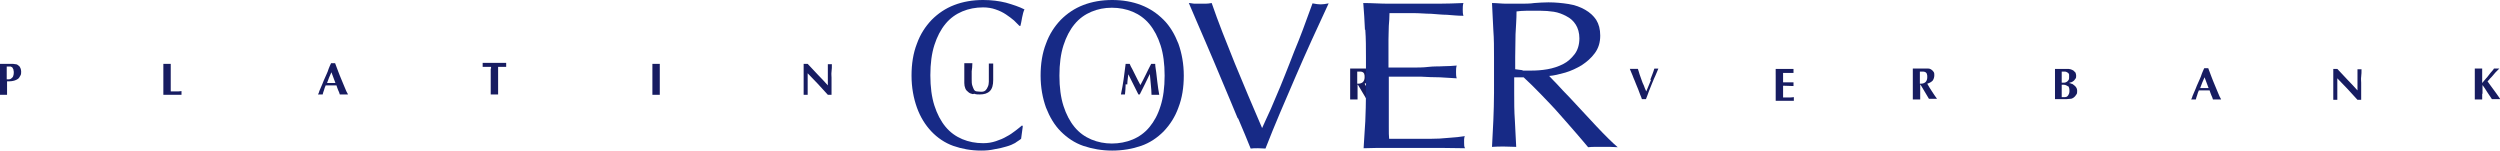 <?xml version="1.0" encoding="UTF-8"?>
<svg id="_圖層_2" data-name="圖層 2" xmlns="http://www.w3.org/2000/svg" viewBox="0 0 74.38 4.48">
  <defs>
    <style>
      .cls-1 {
        fill: #172a86;
      }

      .cls-2 {
        fill: #171c61;
      }
    </style>
  </defs>
  <g id="_圖層_1-2" data-name="圖層 1">
    <path class="cls-2" d="M0,2.07c0-.06,0-.11,0-.17,.02,0,.03,0,.05,0s.04,0,.06,0c.03,0,.07,0,.1,0,.03,0,.07,0,.1,0,.06,0,.12,0,.15,.01,.04,0,.07,.02,.09,.04,.03,.02,.05,.05,.06,.08s.02,.06,.02,.1c0,.05,0,.09-.03,.13-.02,.04-.04,.07-.07,.09-.03,.02-.07,.04-.11,.05s-.09,.02-.14,.02h-.07c0,.07,0,.13,0,.2,0,.07,0,.13,0,.2-.02,0-.03,0-.05,0H.05s-.04,0-.05,0c0-.05,0-.11,0-.17,0-.06,0-.12,0-.2v-.18c0-.07,0-.14,0-.2Zm.4,0s-.02-.04-.03-.06c-.01-.01-.03-.02-.05-.03-.02,0-.04,0-.06,0h-.05s0,0-.01,0c0,.06,0,.13,0,.19,0,.06,0,.12,0,.19,.02,0,.05,0,.07,0,.02,0,.05-.01,.07-.03s.04-.03,.05-.06c.01-.03,.02-.06,.02-.1,0-.03,0-.06-.01-.09Z"/>
    <path class="cls-2" d="M4.86,2.07c0-.06,0-.11,0-.17,.02,0,.03,0,.05,0,.02,0,.04,0,.06,0s.04,0,.06,0,.04,0,.05,0c0,.06,0,.12,0,.17,0,.06,0,.12,0,.2v.18c0,.05,0,.1,0,.15,0,.05,0,.09,0,.12,.05,0,.1,0,.16,0,.05,0,.1,0,.16-.01,0,0,0,.02,0,.03,0,0,0,.02,0,.03s0,.03,0,.03c0,0,0,.01,0,.02-.02,0-.06,0-.09,0-.04,0-.09,0-.15,0h-.22s-.04,0-.05,0c-.01,0-.02,0-.03,0,0-.05,0-.11,0-.17,0-.06,0-.12,0-.2v-.18c0-.07,0-.14,0-.2Z"/>
    <path class="cls-2" d="M10.35,2.81s-.04,0-.06,0h-.12s-.04,0-.06,0c-.01-.04-.03-.09-.05-.13s-.03-.09-.05-.14c-.03,0-.06,0-.09,0-.03,0-.06,0-.09,0-.02,0-.05,0-.07,0-.02,0-.05,0-.07,0-.02,.05-.04,.09-.05,.14-.02,.05-.03,.09-.04,.13-.01,0-.02,0-.03,0h-.07s-.02,0-.04,0c.01-.02,.03-.05,.04-.1,.02-.04,.04-.09,.06-.14,.02-.05,.05-.11,.07-.17,.03-.06,.05-.12,.08-.18,.03-.06,.05-.12,.07-.18,.02-.06,.05-.11,.07-.16,0,0,.02,0,.03,0s.02,0,.03,0,.02,0,.03,0c0,0,.02,0,.03,0,.03,.08,.06,.16,.09,.24,.03,.09,.07,.17,.1,.25,.03,.08,.07,.16,.1,.24s.06,.14,.09,.19Zm-.49-.66c-.02,.05-.05,.11-.07,.16s-.04,.1-.06,.16h.25c-.02-.05-.04-.11-.06-.16-.02-.05-.04-.1-.06-.16Z"/>
    <path class="cls-2" d="M14.61,2.04s0-.04,0-.05c-.01,0-.03,0-.05,0-.02,0-.04,0-.06,0-.02,0-.05,0-.07,0-.02,0-.05,0-.07,0,0,0,0-.02,0-.03,0,0,0-.02,0-.03s0-.02,0-.03c0,0,0-.02,0-.03,.03,0,.06,0,.08,0,.03,0,.05,0,.08,0,.03,0,.05,0,.09,0,.03,0,.07,0,.11,0s.08,0,.11,0c.03,0,.06,0,.08,0,.03,0,.05,0,.07,0,.02,0,.05,0,.08,0,0,0,0,.02,0,.03,0,0,0,.02,0,.03s0,.02,0,.03c0,0,0,.02,0,.03-.02,0-.04,0-.06,0-.02,0-.05,0-.07,0-.02,0-.04,0-.06,0-.02,0-.04,0-.05,0,0,0,0,.01,0,.02,0,0,0,.02,0,.03v.4c0,.07,0,.14,0,.2,0,.06,0,.11,0,.17-.02,0-.03,0-.05,0h-.12s-.04,0-.05,0c0-.05,0-.11,0-.17s0-.12,0-.2v-.33s0-.05,0-.07Z"/>
    <path class="cls-2" d="M19.41,2.07c0-.06,0-.11,0-.17,.02,0,.03,0,.05,0,.02,0,.04,0,.06,0s.04,0,.06,0,.04,0,.05,0c0,.06,0,.12,0,.17,0,.06,0,.12,0,.2v.18c0,.07,0,.14,0,.2,0,.06,0,.11,0,.17-.02,0-.03,0-.05,0h-.12s-.04,0-.05,0c0-.05,0-.11,0-.17,0-.06,0-.12,0-.2v-.18c0-.07,0-.14,0-.2Z"/>
    <path class="cls-2" d="M23.91,2.01s0-.08,0-.11c.03,0,.05,0,.06,0s.04,0,.06,0c.1,.11,.2,.21,.3,.32,.1,.1,.2,.21,.3,.32v-.24s0-.09,0-.13c0-.04,0-.08,0-.12,0-.04,0-.07,0-.09s0-.04,0-.05c.03,0,.05,0,.06,0s.04,0,.06,0c0,.08,0,.15-.01,.22s0,.13,0,.18c0,.06,0,.11,0,.17,0,.06,0,.12,0,.18v.16s-.04,0-.06,0-.04,0-.05,0c-.19-.21-.39-.43-.6-.64,0,.03,0,.05,0,.08,0,.03,0,.05,0,.08v.15c0,.05,0,.1,0,.14,0,.04,0,.07,0,.09,0,.03,0,.05,0,.06,0,.02,0,.03,0,.04-.01,0-.02,0-.03,0h-.03s-.04,0-.06,0c0,0,0-.03,0-.08s0-.1,0-.16c0-.06,0-.13,0-.2,0-.07,0-.14,0-.21,0-.06,0-.11,0-.15Z"/>
    <path class="cls-2" d="M28.94,2.8c-.05-.01-.1-.03-.13-.06-.04-.03-.07-.06-.09-.11s-.03-.1-.03-.16c0-.04,0-.07,0-.1,0-.03,0-.05,0-.08s0-.05,0-.07c0-.02,0-.05,0-.07,0-.07,0-.13,0-.17,0-.04,0-.08,0-.1,.02,0,.04,0,.06,0,.02,0,.04,0,.06,0s.04,0,.06,0c.02,0,.04,0,.06,0,0,.09-.01,.17-.02,.24,0,.07,0,.15,0,.23,0,.08,0,.15,.02,.2s.03,.09,.05,.12c.02,.03,.05,.05,.09,.05,.03,0,.07,.01,.12,.01,.05,0,.1-.01,.13-.04,.03-.03,.05-.06,.07-.11,.02-.04,.03-.1,.03-.15,0-.06,0-.12,0-.18s0-.12,0-.18c0-.06,0-.12,0-.18,.01,0,.03,0,.04,0s.02,0,.03,0c.01,0,.02,0,.03,0s.02,0,.03,0c0,.02,0,.05,0,.08,0,.03,0,.07,0,.11,0,.04,0,.09,0,.14s0,.11,0,.16c0,.15-.03,.26-.1,.33s-.17,.1-.3,.1c-.06,0-.11,0-.16-.02Z"/>
    <path class="cls-2" d="M33.49,2.51c0,.1-.01,.2-.02,.3-.01,0-.02,0-.03,0h-.06s-.02,0-.03,0c.03-.15,.06-.3,.08-.45s.04-.3,.06-.46c.01,0,.02,0,.03,0,0,0,.02,0,.03,0,0,0,.02,0,.03,0s.02,0,.03,0c.02,.05,.05,.11,.08,.16,.03,.05,.05,.11,.08,.16s.05,.11,.08,.16c.03,.05,.05,.1,.08,.15,.05-.1,.11-.2,.16-.31,.05-.11,.11-.22,.16-.32,.02,0,.04,0,.06,0,.02,0,.03,0,.06,0,0,.08,.02,.16,.03,.25,.01,.09,.02,.17,.03,.26,.01,.08,.02,.16,.03,.23,.01,.07,.02,.13,.03,.18-.02,0-.04,0-.06,0h-.11s-.04,0-.06,0c0-.09-.01-.19-.02-.3-.01-.11-.02-.21-.03-.32h0c-.05,.1-.1,.21-.15,.31-.05,.1-.1,.2-.15,.3,0,0,0,0-.01,0,0,0,0,0-.01,0s0,0-.01,0c0,0,0,0-.01,0-.05-.1-.1-.2-.15-.3-.05-.1-.1-.2-.15-.3h0c-.01,.1-.03,.2-.03,.3Z"/>
    <path class="cls-2" d="M40.39,2.54v.05c0,.07,0,.14,0,.2,0,.06,0,.11,0,.17-.02,0-.03,0-.05,0h-.12s-.04,0-.05,0c0-.05,0-.11,0-.17,0-.06,0-.12,0-.2v-.18c0-.07,0-.14,0-.2,0-.06,0-.11,0-.17,.02,0,.03,0,.05,0,.02,0,.04,0,.06,0,.02,0,.05,0,.08,0,.03,0,.07,0,.12,0,.03,0,.06,0,.09,0,.02,0,.05,0,.06,0,.02,0,.03,0,.05,.01s.03,.01,.04,.02c.03,.02,.05,.04,.07,.07,.02,.03,.02,.06,.02,.1,0,.06-.02,.12-.05,.16-.04,.04-.09,.07-.16,.09,.04,.08,.09,.15,.14,.23s.1,.15,.15,.22c-.02,0-.04,0-.06,0h-.12s-.04,0-.06,0l-.25-.42h-.01Zm.2-.34s-.02-.04-.04-.05c-.02-.01-.04-.02-.07-.02-.03,0-.06,0-.1,0,0,.12,0,.24,0,.36,0,0,.01,0,.02,0,0,0,0,0,.01,0,.06,0,.11-.02,.14-.05,.03-.03,.05-.08,.05-.14,0-.04,0-.07-.01-.09Z"/>
    <path class="cls-2" d="M44.62,2.22c0-.06,0-.11,0-.17,.02,0,.03,0,.05,0,.02,0,.04,0,.06,0s.04,0,.06,0,.04,0,.05,0c0,.06,0,.12,0,.17,0,.06,0,.12,0,.2v.18c0,.07,0,.14,0,.2,0,.06,0,.11,0,.17-.02,0-.03,0-.05,0h-.12s-.04,0-.05,0c0-.05,0-.11,0-.17,0-.06,0-.12,0-.2v-.18c0-.07,0-.14,0-.2Z"/>
    <path class="cls-2" d="M49.1,2.37c.04-.11,.09-.22,.12-.33,.02,0,.04,0,.06,0s.04,0,.06,0c-.02,.05-.05,.12-.08,.19s-.07,.15-.1,.23-.07,.17-.1,.25c-.03,.09-.06,.16-.09,.24-.02,0-.04,0-.06,0s-.04,0-.06,0c-.01-.04-.03-.08-.05-.13-.02-.05-.04-.1-.06-.16-.02-.06-.05-.11-.07-.17-.02-.06-.05-.12-.07-.17s-.04-.11-.06-.15c-.02-.05-.04-.09-.05-.12,.02,0,.04,0,.06,0s.04,0,.06,0,.04,0,.06,0,.04,0,.06,0c.02,.05,.03,.1,.05,.16,.02,.05,.04,.11,.06,.17,.02,.06,.04,.11,.07,.17,.02,.06,.04,.11,.07,.17,.05-.11,.09-.23,.14-.34Z"/>
    <path class="cls-2" d="M52.83,2.22c0-.06,0-.11,0-.17,.04,0,.08,0,.12,0,.04,0,.08,0,.12,0,.07,0,.13,0,.18,0s.09,0,.11,0c0,.01,0,.03,0,.06,0,.01,0,.03,0,.03,0,0,0,.02,0,.03-.03,0-.06,0-.09,0-.03,0-.06,0-.09,0-.03,0-.06,0-.08,0-.02,0-.04,0-.05,0,0,.05,0,.1,0,.14s0,.1,0,.14c.06,0,.11,0,.16,0,.05,0,.1,0,.15,0,0,.02,0,.03,0,.03,0,0,0,.02,0,.03,0,0,0,.01,0,.02,0,0,0,.02,0,.03-.1,0-.21-.01-.31-.01,0,.03,0,.06,0,.09s0,.06,0,.09c0,.06,0,.11,0,.17,.05,0,.1,0,.16,0s.1,0,.16-.01c0,0,0,.02,0,.03,0,0,0,.02,0,.03s0,.03,0,.03c0,0,0,.01,0,.02-.02,0-.06,0-.09,0-.04,0-.09,0-.15,0h-.22s-.04,0-.05,0c-.01,0-.02,0-.03,0,0-.05,0-.11,0-.17s0-.12,0-.2v-.18c0-.07,0-.14,0-.2Z"/>
    <path class="cls-2" d="M57.13,2.54v.05c0,.07,0,.14,0,.2,0,.06,0,.11,0,.17-.02,0-.03,0-.05,0h-.12s-.04,0-.05,0c0-.05,0-.11,0-.17,0-.06,0-.12,0-.2v-.18c0-.07,0-.14,0-.2,0-.06,0-.11,0-.17,.02,0,.03,0,.05,0,.02,0,.04,0,.06,0,.02,0,.05,0,.08,0,.03,0,.07,0,.12,0,.03,0,.06,0,.09,0,.02,0,.05,0,.06,0,.02,0,.03,0,.05,.01s.03,.01,.04,.02c.03,.02,.05,.04,.07,.07,.02,.03,.02,.06,.02,.1,0,.06-.02,.12-.05,.16-.04,.04-.09,.07-.16,.09,.04,.08,.09,.15,.14,.23s.1,.15,.15,.22c-.02,0-.04,0-.06,0h-.12s-.04,0-.06,0l-.25-.42h-.01Zm.2-.34s-.02-.04-.04-.05c-.02-.01-.04-.02-.07-.02-.03,0-.06,0-.1,0,0,.12,0,.24,0,.36,0,0,.01,0,.02,0,0,0,0,0,.01,0,.06,0,.11-.02,.14-.05,.03-.03,.05-.08,.05-.14,0-.04,0-.07-.01-.09Z"/>
    <path class="cls-2" d="M61.14,2.22c0-.06,0-.11,0-.17,.02,0,.03,0,.05,0,.02,0,.04,0,.06,0,.04,0,.08,0,.12,0,.04,0,.08,0,.12,0s.08,0,.11,.01,.06,.02,.09,.04c.02,.02,.04,.04,.06,.06,.01,.03,.02,.06,.02,.09s0,.07-.02,.09-.03,.05-.06,.07c-.02,.02-.05,.03-.07,.04-.03,0-.05,.02-.07,.02h0s.05,0,.07,.02c.03,0,.06,.02,.08,.04,.03,.02,.05,.04,.07,.07,.02,.03,.03,.06,.03,.1,0,.05,0,.09-.03,.12-.02,.03-.04,.06-.07,.08-.03,.02-.06,.04-.1,.04s-.08,.01-.12,.01c-.04,0-.07,0-.1,0-.03,0-.06,0-.1,0h-.08s-.05,0-.06,0c0-.05,0-.11,0-.17,0-.06,0-.12,0-.2v-.18c0-.07,0-.14,0-.2Zm.42,0s-.01-.04-.03-.05c-.01-.01-.03-.02-.05-.03s-.04-.01-.07-.01c-.02,0-.03,0-.04,0,0,0-.02,0-.03,0,0,.03,0,.07,0,.1,0,.03,0,.06,0,.09s0,.05,0,.07c0,.02,0,.04,0,.07h.06s.04,0,.06-.01,.04-.02,.05-.03c.01-.01,.03-.03,.04-.05s.01-.05,.01-.07c0-.02,0-.04,0-.06Zm-.03,.35s-.07-.05-.13-.05c-.01,0-.02,0-.03,0,0,0-.02,0-.03,0,0,.02,0,.04,0,.06,0,.02,0,.04,0,.07,0,.02,0,.04,0,.07,0,.02,0,.04,0,.07s0,.04,0,.06c0,.02,0,.03,0,.04,.01,0,.02,0,.04,0,.01,0,.02,0,.04,0,.02,0,.04,0,.06-.01,.02,0,.03-.02,.05-.04,.01-.02,.02-.03,.03-.06s.01-.05,.01-.08c0-.06-.01-.11-.04-.14Z"/>
    <path class="cls-2" d="M66.08,2.96s-.04,0-.06,0h-.12s-.04,0-.06,0c-.01-.04-.03-.09-.05-.13s-.03-.09-.05-.14c-.03,0-.06,0-.09,0-.03,0-.06,0-.09,0-.02,0-.05,0-.07,0-.02,0-.05,0-.07,0-.02,.05-.04,.09-.05,.14-.02,.05-.03,.09-.04,.13-.01,0-.02,0-.03,0h-.07s-.02,0-.04,0c.01-.02,.03-.05,.04-.1,.02-.04,.04-.09,.06-.14,.02-.05,.05-.11,.07-.17,.03-.06,.05-.12,.08-.18,.03-.06,.05-.12,.07-.18,.02-.06,.05-.11,.07-.16,0,0,.02,0,.03,0s.02,0,.03,0,.02,0,.03,0c0,0,.02,0,.03,0,.03,.08,.06,.16,.09,.24,.03,.09,.07,.17,.1,.25,.03,.08,.07,.16,.1,.24s.06,.14,.09,.19Zm-.49-.66c-.02,.05-.05,.11-.07,.16s-.04,.1-.06,.16h.25c-.02-.05-.04-.11-.06-.16-.02-.05-.04-.1-.06-.16Z"/>
    <path class="cls-2" d="M69.42,2.16s0-.08,0-.11c.03,0,.05,0,.06,0s.04,0,.06,0c.1,.11,.2,.21,.3,.32,.1,.1,.2,.21,.3,.32v-.24s0-.09,0-.13c0-.04,0-.08,0-.12,0-.04,0-.07,0-.09s0-.04,0-.05c.03,0,.05,0,.06,0s.04,0,.06,0c0,.08,0,.15-.01,.22s0,.13,0,.18c0,.06,0,.11,0,.17,0,.06,0,.12,0,.18v.16s-.04,0-.06,0-.04,0-.05,0c-.19-.21-.39-.43-.6-.64,0,.03,0,.05,0,.08,0,.03,0,.05,0,.08v.15c0,.05,0,.1,0,.14,0,.04,0,.07,0,.09,0,.03,0,.05,0,.06,0,.02,0,.03,0,.04-.01,0-.02,0-.03,0h-.03s-.04,0-.06,0c0,0,0-.03,0-.08s0-.1,0-.16c0-.06,0-.13,0-.2,0-.07,0-.14,0-.21,0-.06,0-.11,0-.15Z"/>
    <path class="cls-2" d="M73.85,2.8c0,.07,0,.12,0,.16-.02,0-.03,0-.05,0h-.12s-.04,0-.05,0c0-.05,0-.11,0-.17,0-.06,0-.12,0-.2v-.18c0-.07,0-.14,0-.2,0-.06,0-.11,0-.17,.02,0,.03,0,.05,0s.04,0,.06,0,.04,0,.06,0,.04,0,.05,0c0,.03,0,.07,0,.12s0,.11,0,.18v.13s.06-.07,.1-.12c.04-.04,.07-.08,.1-.12,.03-.04,.06-.08,.09-.11,.03-.03,.05-.06,.06-.08,.01,0,.03,0,.04,0,.01,0,.03,0,.04,0s.03,0,.04,0,.03,0,.04,0c-.02,.02-.04,.04-.07,.07-.03,.03-.07,.07-.1,.11s-.07,.08-.1,.11c-.03,.04-.06,.07-.08,.09,.03,.04,.06,.09,.1,.14,.04,.05,.07,.1,.11,.15,.04,.05,.07,.1,.1,.14,.03,.04,.05,.07,.07,.1-.03,0-.05,0-.07,0h-.12s-.04,0-.06,0c-.05-.07-.09-.14-.14-.21-.04-.07-.09-.14-.14-.21h0c0,.1,0,.18,0,.25Z"/>
    <path class="cls-1" d="M30.21,4.25c-.07,.04-.16,.08-.27,.11-.1,.03-.22,.06-.35,.08-.13,.03-.26,.04-.4,.04-.3,0-.57-.05-.83-.14-.25-.09-.47-.24-.65-.43-.18-.19-.33-.43-.43-.71-.1-.28-.16-.6-.16-.95s.05-.67,.16-.95c.1-.28,.25-.51,.44-.71,.19-.19,.41-.34,.67-.44,.26-.1,.55-.15,.86-.15,.25,0,.48,.03,.68,.08,.21,.06,.39,.12,.55,.2-.03,.06-.05,.14-.07,.24-.02,.1-.03,.18-.05,.25h-.03s-.09-.09-.16-.16c-.07-.06-.15-.12-.24-.18-.09-.06-.19-.11-.31-.15-.11-.04-.24-.06-.37-.06-.22,0-.43,.04-.62,.12-.19,.08-.36,.2-.5,.37-.14,.17-.25,.38-.33,.63-.08,.25-.12,.55-.12,.9s.04,.65,.12,.9c.08,.25,.19,.46,.33,.63,.14,.17,.31,.29,.5,.37,.19,.08,.4,.12,.62,.12,.14,0,.26-.02,.38-.06,.12-.04,.22-.08,.32-.14,.1-.05,.18-.11,.26-.17,.08-.06,.14-.11,.2-.16l.02,.03-.05,.37s-.09,.07-.16,.11Z"/>
    <path class="cls-1" d="M31.12,1.3c.1-.28,.25-.51,.44-.71,.19-.19,.41-.34,.67-.44,.26-.1,.55-.15,.86-.15s.6,.05,.86,.15c.26,.1,.48,.25,.67,.44,.19,.19,.33,.43,.44,.71,.1,.28,.16,.6,.16,.95s-.05,.67-.16,.95c-.1,.28-.25,.51-.44,.71-.19,.19-.41,.34-.67,.43-.26,.09-.55,.14-.86,.14s-.59-.05-.86-.14c-.26-.09-.48-.24-.67-.43-.19-.19-.33-.43-.44-.71-.1-.28-.16-.6-.16-.95s.05-.67,.16-.95Zm3.41,.05c-.08-.25-.19-.46-.33-.63-.14-.17-.31-.29-.5-.37-.19-.08-.4-.12-.62-.12s-.42,.04-.61,.12c-.19,.08-.36,.2-.5,.37-.14,.17-.25,.38-.33,.63-.08,.25-.12,.55-.12,.9s.04,.65,.12,.9c.08,.25,.19,.46,.33,.63,.14,.17,.31,.29,.5,.37,.19,.08,.4,.12,.61,.12s.43-.04,.62-.12c.19-.08,.36-.2,.5-.37,.14-.17,.25-.37,.33-.63,.08-.25,.12-.55,.12-.9s-.04-.65-.12-.9Z"/>
    <path class="cls-1" d="M36.82,3.51c-.14-.35-.3-.71-.46-1.1-.16-.39-.33-.78-.5-1.18-.17-.4-.34-.78-.49-1.14,.06,0,.12,.02,.18,.02,.06,0,.11,0,.16,0s.11,0,.16,0c.06,0,.12-.01,.18-.02,.1,.28,.2,.57,.32,.87,.12,.3,.24,.61,.37,.93,.13,.31,.26,.63,.4,.96,.14,.32,.27,.64,.41,.96,.08-.17,.16-.36,.26-.57,.09-.21,.18-.43,.28-.66,.09-.23,.19-.46,.28-.7,.09-.24,.18-.46,.27-.68,.09-.22,.16-.42,.23-.61,.07-.19,.13-.35,.18-.49,.1,.02,.18,.03,.24,.03s.15-.01,.24-.03c-.34,.73-.67,1.45-.98,2.17-.31,.72-.62,1.43-.9,2.15-.07,0-.14-.01-.22-.01-.09,0-.16,0-.22,.01-.1-.25-.22-.54-.37-.89Z"/>
    <path class="cls-1" d="M40.61,.89c-.01-.27-.03-.54-.05-.8,.25,0,.5,.02,.75,.02,.25,0,.5,0,.75,0s.5,0,.74,0c.24,0,.49-.01,.74-.02-.02,.06-.02,.13-.02,.19s0,.13,.02,.19c-.18,0-.34-.02-.49-.03-.15,0-.3-.02-.47-.03-.16,0-.34-.02-.54-.02-.19,0-.43,0-.7,0,0,.13-.01,.26-.02,.38,0,.12-.01,.26-.01,.41,0,.16,0,.32,0,.48,0,.16,0,.27,0,.35,.24,0,.46,0,.66,0,.19,0,.37,0,.53-.02s.31-.01,.45-.02c.14,0,.27-.01,.39-.02-.02,.06-.02,.13-.02,.19,0,.06,0,.13,.02,.19-.14-.01-.31-.02-.5-.03-.19,0-.38-.01-.58-.02-.19,0-.37,0-.54,0-.17,0-.3,0-.4,0,0,.04,0,.08,0,.12,0,.04,0,.1,0,.17v.62c0,.24,0,.44,0,.59,0,.16,0,.27,.01,.35h.58c.21,0,.42,0,.62,0,.2,0,.39-.01,.58-.03,.18-.01,.34-.03,.47-.05-.01,.03-.02,.06-.02,.1,0,.04,0,.07,0,.1,0,.07,0,.12,.03,.16-.25,0-.5-.01-.75-.01h-1.51c-.25,0-.5,0-.76,.01,.02-.27,.03-.54,.05-.8,.01-.27,.02-.54,.02-.81V1.7c0-.28,0-.55-.02-.82Z"/>
    <path class="cls-1" d="M44.43,.9c-.01-.27-.03-.54-.04-.81,.14,0,.29,.02,.42,.02,.14,0,.28,0,.42,0s.29,0,.42-.02c.14-.01,.28-.02,.42-.02,.21,0,.41,.02,.6,.05,.19,.03,.35,.09,.49,.17,.14,.08,.25,.18,.33,.3,.08,.13,.12,.28,.12,.47,0,.2-.05,.37-.16,.52s-.24,.26-.39,.36c-.15,.09-.32,.17-.49,.22-.18,.05-.34,.09-.48,.1,.06,.06,.14,.15,.25,.26,.1,.11,.22,.24,.35,.37,.13,.14,.26,.28,.4,.43,.14,.15,.27,.29,.4,.43,.13,.14,.25,.26,.36,.37s.21,.2,.28,.26c-.07,0-.15-.01-.22-.01h-.44c-.07,0-.15,0-.22,.01-.07-.09-.19-.22-.34-.4-.15-.18-.32-.36-.5-.57s-.37-.4-.56-.6c-.19-.2-.37-.37-.52-.51h-.28v.46c0,.28,0,.55,.02,.82,.01,.27,.03,.53,.04,.79-.11,0-.24-.01-.36-.01s-.25,0-.36,.01c.01-.26,.03-.52,.04-.79,.01-.27,.02-.54,.02-.82V1.71c0-.28,0-.55-.02-.81Zm.86,1.2c.08,0,.17,0,.27,0,.15,0,.31-.01,.48-.04,.17-.03,.32-.08,.46-.15,.14-.07,.25-.17,.35-.3,.09-.12,.14-.28,.14-.47,0-.16-.04-.3-.11-.41s-.16-.19-.28-.25c-.11-.06-.24-.11-.37-.13-.13-.02-.27-.03-.39-.03-.17,0-.32,0-.43,0-.11,0-.21,.01-.29,.02,0,.23-.02,.46-.03,.68,0,.23-.01,.45-.01,.68v.36c.07,.01,.14,.02,.23,.03Z"/>
  </g>
</svg>